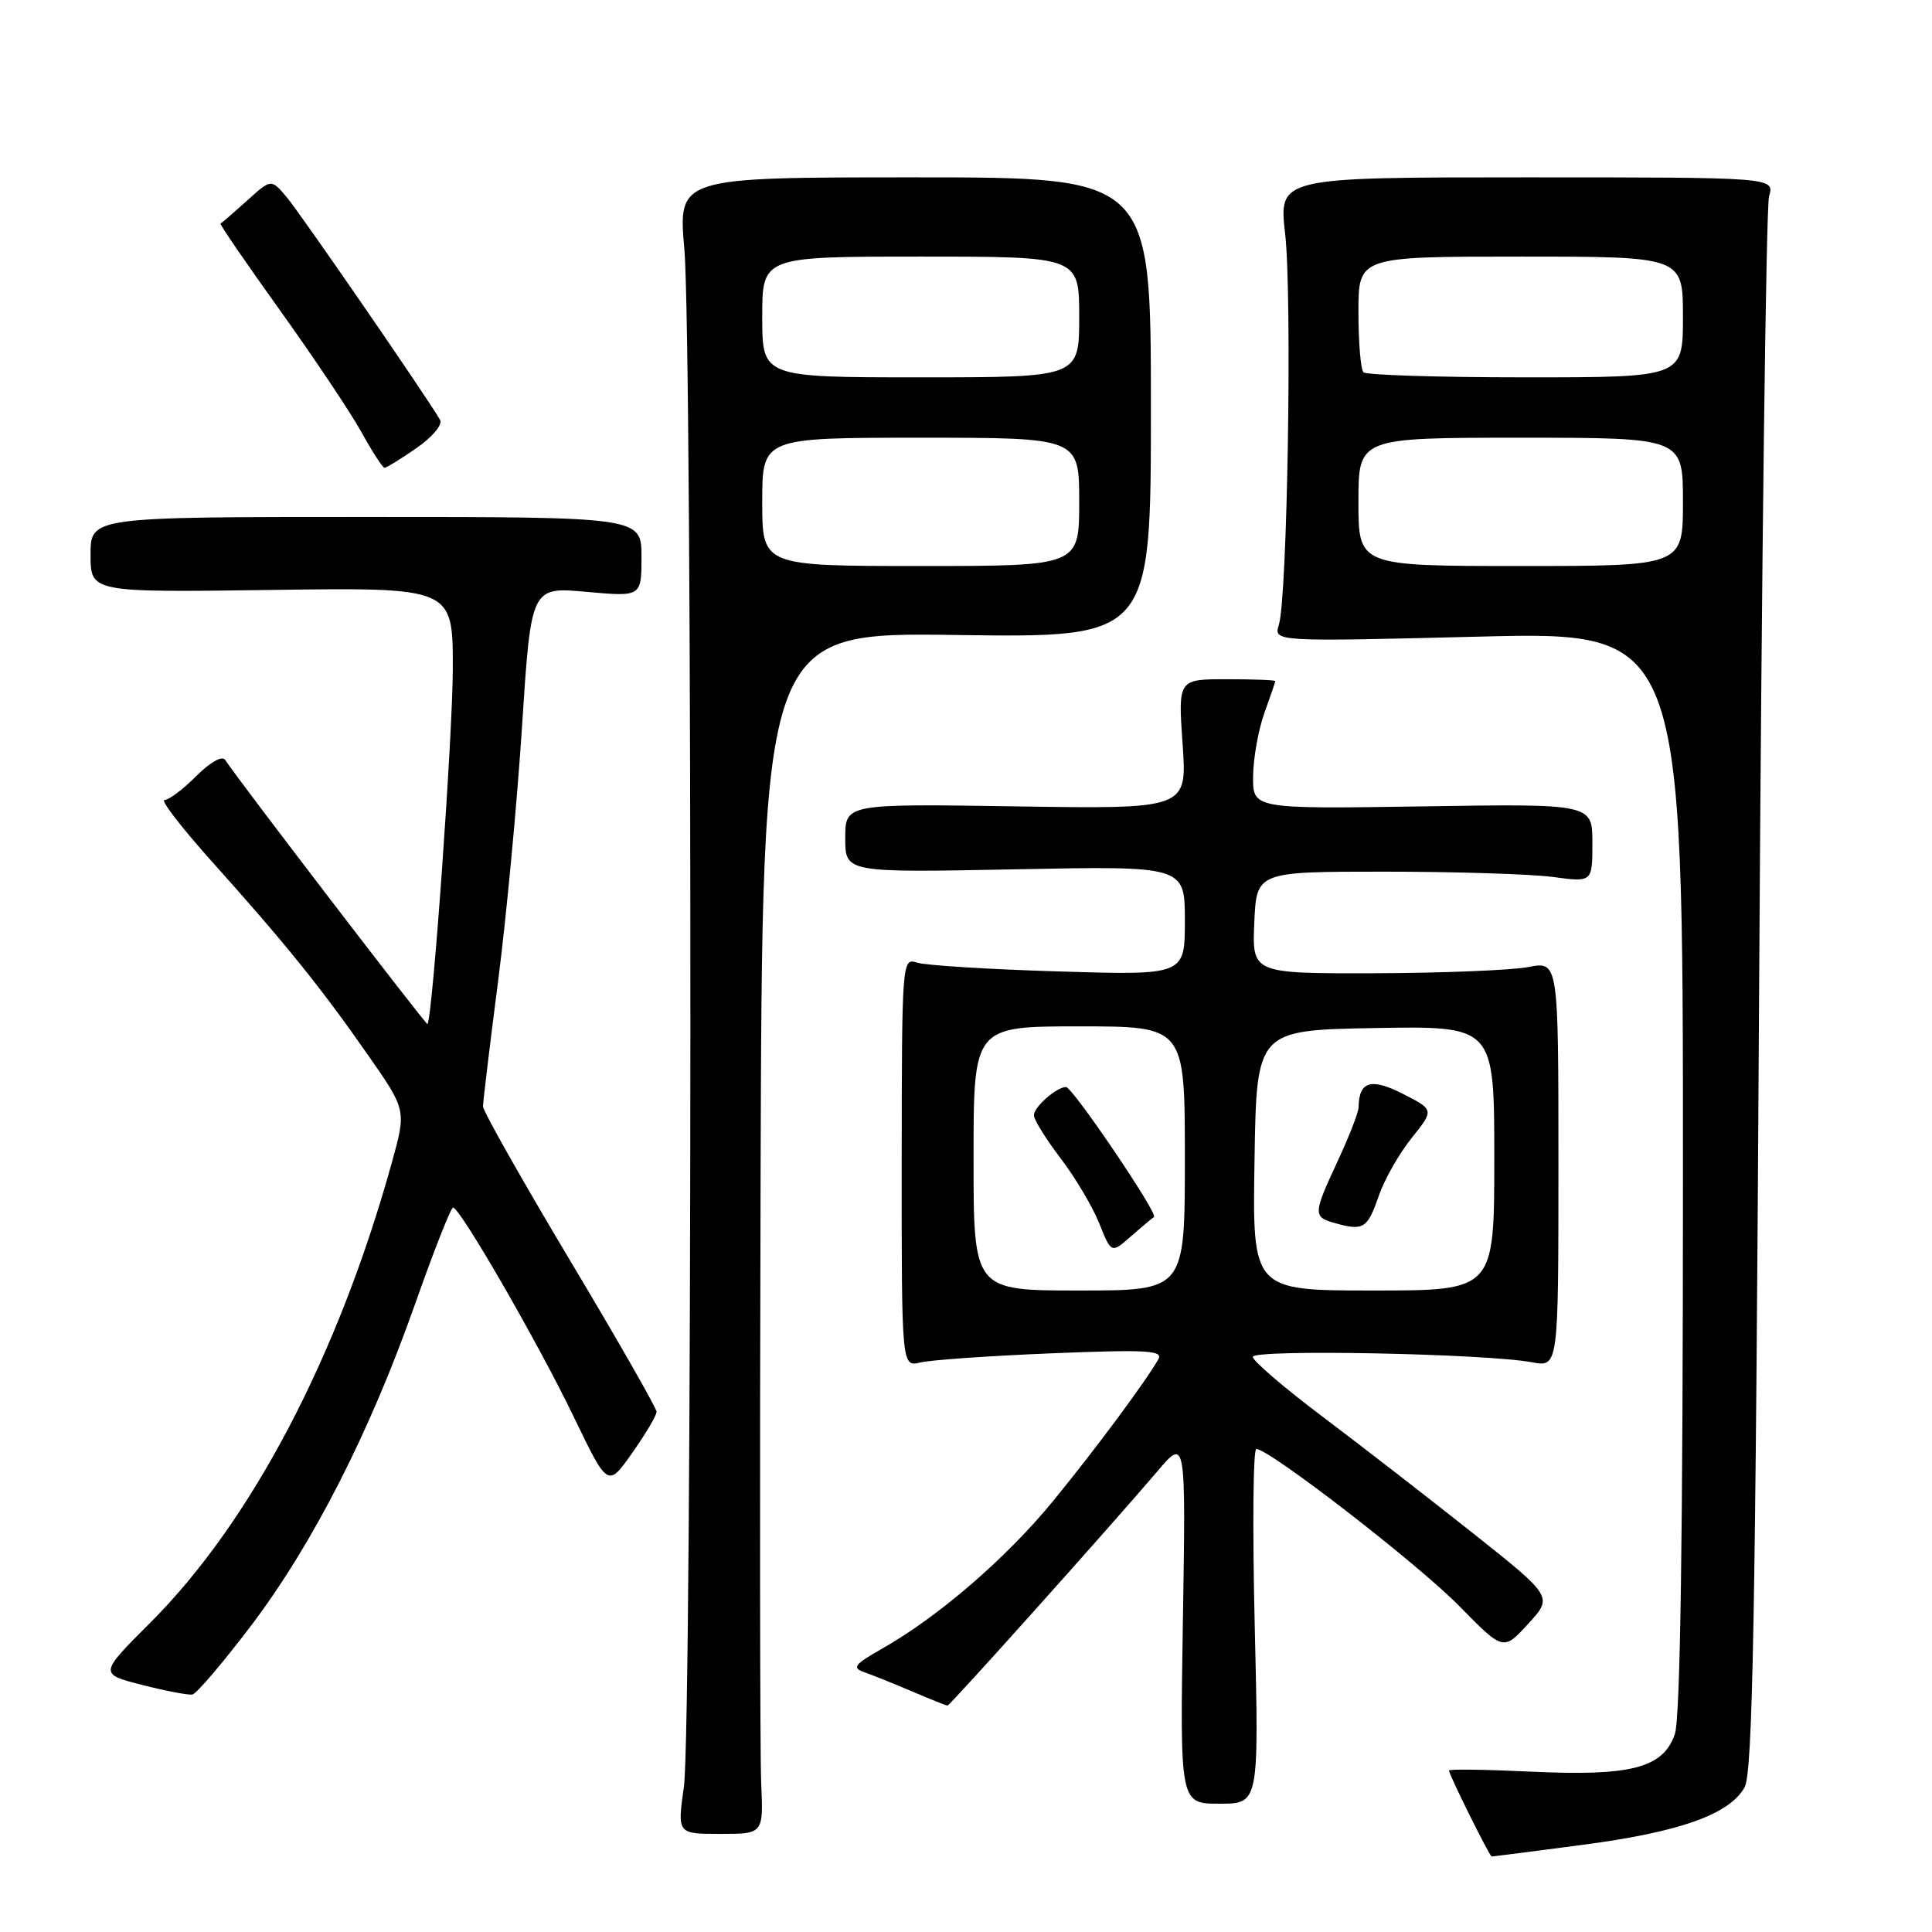 <?xml version="1.0" encoding="UTF-8" standalone="no"?>
<!DOCTYPE svg PUBLIC "-//W3C//DTD SVG 1.1//EN" "http://www.w3.org/Graphics/SVG/1.1/DTD/svg11.dtd" >
<svg xmlns="http://www.w3.org/2000/svg" xmlns:xlink="http://www.w3.org/1999/xlink" version="1.1" viewBox="0 0 256 256">
 <g >
 <path fill="currentColor"
d=" M 209.64 244.46 C 222.53 242.77 229.12 240.44 231.16 236.84 C 232.24 234.95 232.61 214.74 233.09 131.50 C 233.42 74.85 234.01 27.38 234.41 26.00 C 235.14 23.50 235.14 23.50 202.29 23.50 C 169.43 23.50 169.43 23.50 170.29 31.00 C 171.23 39.20 170.59 79.12 169.46 82.77 C 168.76 85.03 168.76 85.03 195.88 84.36 C 223.00 83.68 223.00 83.68 223.00 155.19 C 223.00 203.82 222.65 227.69 221.92 229.80 C 220.36 234.28 216.11 235.38 202.83 234.75 C 196.87 234.47 192.00 234.40 192.00 234.60 C 192.00 235.15 197.38 246.00 197.66 246.00 C 197.79 246.00 203.18 245.31 209.64 244.46 Z  M 100.86 236.25 C 100.70 232.54 100.66 196.71 100.78 156.64 C 101.00 83.78 101.00 83.78 126.75 84.14 C 152.50 84.50 152.50 84.50 152.50 54.00 C 152.50 23.50 152.50 23.50 121.18 23.50 C 89.85 23.50 89.85 23.50 90.68 33.00 C 91.78 45.76 91.73 228.83 90.62 236.75 C 89.74 243.00 89.74 243.00 95.45 243.00 C 101.16 243.00 101.16 243.00 100.86 236.25 Z  M 166.26 215.50 C 165.95 202.57 166.04 192.00 166.47 192.00 C 168.20 192.00 187.90 207.24 193.35 212.80 C 199.20 218.76 199.20 218.76 202.49 215.17 C 205.78 211.58 205.78 211.58 195.14 203.13 C 189.29 198.49 180.34 191.55 175.25 187.72 C 170.16 183.89 166.00 180.32 166.00 179.79 C 166.00 178.76 196.82 179.35 203.00 180.51 C 206.50 181.16 206.50 181.16 206.50 154.26 C 206.50 127.36 206.50 127.36 202.50 128.14 C 200.30 128.56 191.17 128.93 182.20 128.96 C 165.91 129.00 165.91 129.00 166.20 122.25 C 166.50 115.50 166.50 115.50 183.50 115.50 C 192.85 115.50 202.86 115.82 205.75 116.20 C 211.00 116.91 211.00 116.91 211.00 111.70 C 211.00 106.50 211.00 106.50 188.50 106.85 C 166.00 107.19 166.00 107.19 166.04 102.85 C 166.07 100.46 166.74 96.70 167.53 94.50 C 168.32 92.30 168.98 90.39 168.98 90.25 C 168.99 90.11 166.10 90.00 162.55 90.00 C 156.10 90.00 156.10 90.00 156.70 98.60 C 157.31 107.20 157.31 107.20 134.66 106.85 C 112.00 106.50 112.00 106.50 112.00 111.06 C 112.00 115.63 112.00 115.63 134.50 115.19 C 157.00 114.74 157.00 114.74 157.00 121.99 C 157.00 129.23 157.00 129.23 140.25 128.72 C 131.04 128.44 122.60 127.92 121.50 127.55 C 119.53 126.91 119.50 127.35 119.48 154.02 C 119.47 181.14 119.47 181.14 121.98 180.53 C 123.37 180.20 131.20 179.65 139.40 179.32 C 151.95 178.81 154.17 178.94 153.49 180.11 C 151.65 183.28 145.20 191.97 139.61 198.81 C 133.41 206.40 124.40 214.19 116.91 218.44 C 113.18 220.56 112.85 221.00 114.54 221.58 C 115.62 221.96 118.47 223.11 120.88 224.13 C 123.28 225.16 125.39 226.00 125.55 226.00 C 125.88 226.00 147.34 202.03 153.32 195.00 C 157.13 190.50 157.13 190.50 156.74 214.75 C 156.35 239.00 156.35 239.00 161.59 239.00 C 166.82 239.00 166.82 239.00 166.26 215.50 Z  M 33.26 215.42 C 41.46 204.59 49.01 189.79 55.01 172.76 C 57.48 165.76 59.74 160.02 60.03 160.01 C 60.95 159.99 71.30 177.93 76.02 187.73 C 80.54 197.11 80.54 197.11 83.77 192.52 C 85.55 190.00 87.00 187.55 87.00 187.07 C 87.00 186.59 81.83 177.54 75.50 166.96 C 69.18 156.37 64.00 147.22 64.00 146.61 C 64.00 146.00 64.90 138.53 66.00 130.01 C 67.10 121.48 68.53 106.24 69.18 96.13 C 70.37 77.76 70.37 77.76 77.69 78.42 C 85.00 79.08 85.00 79.08 85.00 73.79 C 85.00 68.50 85.00 68.50 48.50 68.50 C 12.00 68.50 12.00 68.50 12.00 73.50 C 12.00 78.50 12.00 78.50 36.00 78.17 C 60.00 77.84 60.00 77.84 60.00 88.49 C 60.00 97.26 57.31 135.02 56.64 135.69 C 56.47 135.86 31.45 103.20 29.84 100.70 C 29.45 100.09 27.88 100.97 26.01 102.83 C 24.27 104.58 22.38 106.00 21.80 106.00 C 21.22 106.00 24.09 109.71 28.16 114.25 C 37.82 125.02 42.56 130.90 48.76 139.80 C 53.85 147.09 53.85 147.09 51.92 154.05 C 44.80 179.72 33.31 201.63 19.90 215.03 C 13.13 221.80 13.13 221.80 18.82 223.26 C 21.94 224.06 24.95 224.63 25.50 224.53 C 26.05 224.42 29.54 220.32 33.26 215.42 Z  M 55.18 59.38 C 57.32 57.89 58.68 56.26 58.31 55.63 C 56.52 52.54 39.74 28.18 37.97 26.10 C 35.93 23.69 35.93 23.69 32.72 26.60 C 30.95 28.19 29.38 29.55 29.22 29.62 C 29.06 29.68 32.61 34.86 37.10 41.12 C 41.58 47.38 46.44 54.63 47.88 57.24 C 49.32 59.84 50.70 61.98 50.95 61.99 C 51.19 61.99 53.10 60.82 55.18 59.38 Z  M 180.00 66.50 C 180.00 58.00 180.00 58.00 201.50 58.00 C 223.00 58.00 223.00 58.00 223.00 66.50 C 223.00 75.00 223.00 75.00 201.50 75.00 C 180.00 75.00 180.00 75.00 180.00 66.50 Z  M 180.67 49.33 C 180.30 48.97 180.00 45.37 180.00 41.33 C 180.00 34.00 180.00 34.00 201.50 34.00 C 223.00 34.00 223.00 34.00 223.00 42.00 C 223.00 50.00 223.00 50.00 202.17 50.00 C 190.71 50.00 181.03 49.70 180.67 49.33 Z  M 101.00 66.50 C 101.00 58.00 101.00 58.00 122.00 58.00 C 143.00 58.00 143.00 58.00 143.00 66.50 C 143.00 75.00 143.00 75.00 122.00 75.00 C 101.00 75.00 101.00 75.00 101.00 66.50 Z  M 101.00 42.00 C 101.00 34.00 101.00 34.00 122.00 34.00 C 143.00 34.00 143.00 34.00 143.00 42.00 C 143.00 50.00 143.00 50.00 122.00 50.00 C 101.00 50.00 101.00 50.00 101.00 42.00 Z  M 129.00 153.50 C 129.00 136.00 129.00 136.00 143.00 136.00 C 157.00 136.00 157.00 136.00 157.00 153.50 C 157.00 171.00 157.00 171.00 143.00 171.00 C 129.00 171.00 129.00 171.00 129.00 153.50 Z  M 152.91 161.26 C 153.53 160.89 142.09 144.00 141.24 144.03 C 139.94 144.09 137.00 146.68 137.00 147.78 C 137.00 148.37 138.59 150.92 140.52 153.46 C 142.46 156.00 144.77 159.89 145.65 162.09 C 147.26 166.11 147.26 166.11 149.88 163.80 C 151.32 162.54 152.68 161.39 152.91 161.26 Z  M 166.23 153.75 C 166.50 136.50 166.50 136.50 182.25 136.22 C 198.00 135.95 198.00 135.95 198.00 153.47 C 198.00 171.00 198.00 171.00 181.98 171.00 C 165.95 171.00 165.95 171.00 166.23 153.75 Z  M 182.70 158.44 C 183.45 156.27 185.41 152.83 187.06 150.78 C 190.04 147.06 190.04 147.06 185.89 144.94 C 181.67 142.79 180.06 143.28 180.02 146.72 C 180.01 147.39 178.79 150.54 177.31 153.72 C 173.95 160.94 173.94 161.26 177.00 162.10 C 180.68 163.11 181.20 162.78 182.70 158.44 Z "/>
</g>
</svg>
